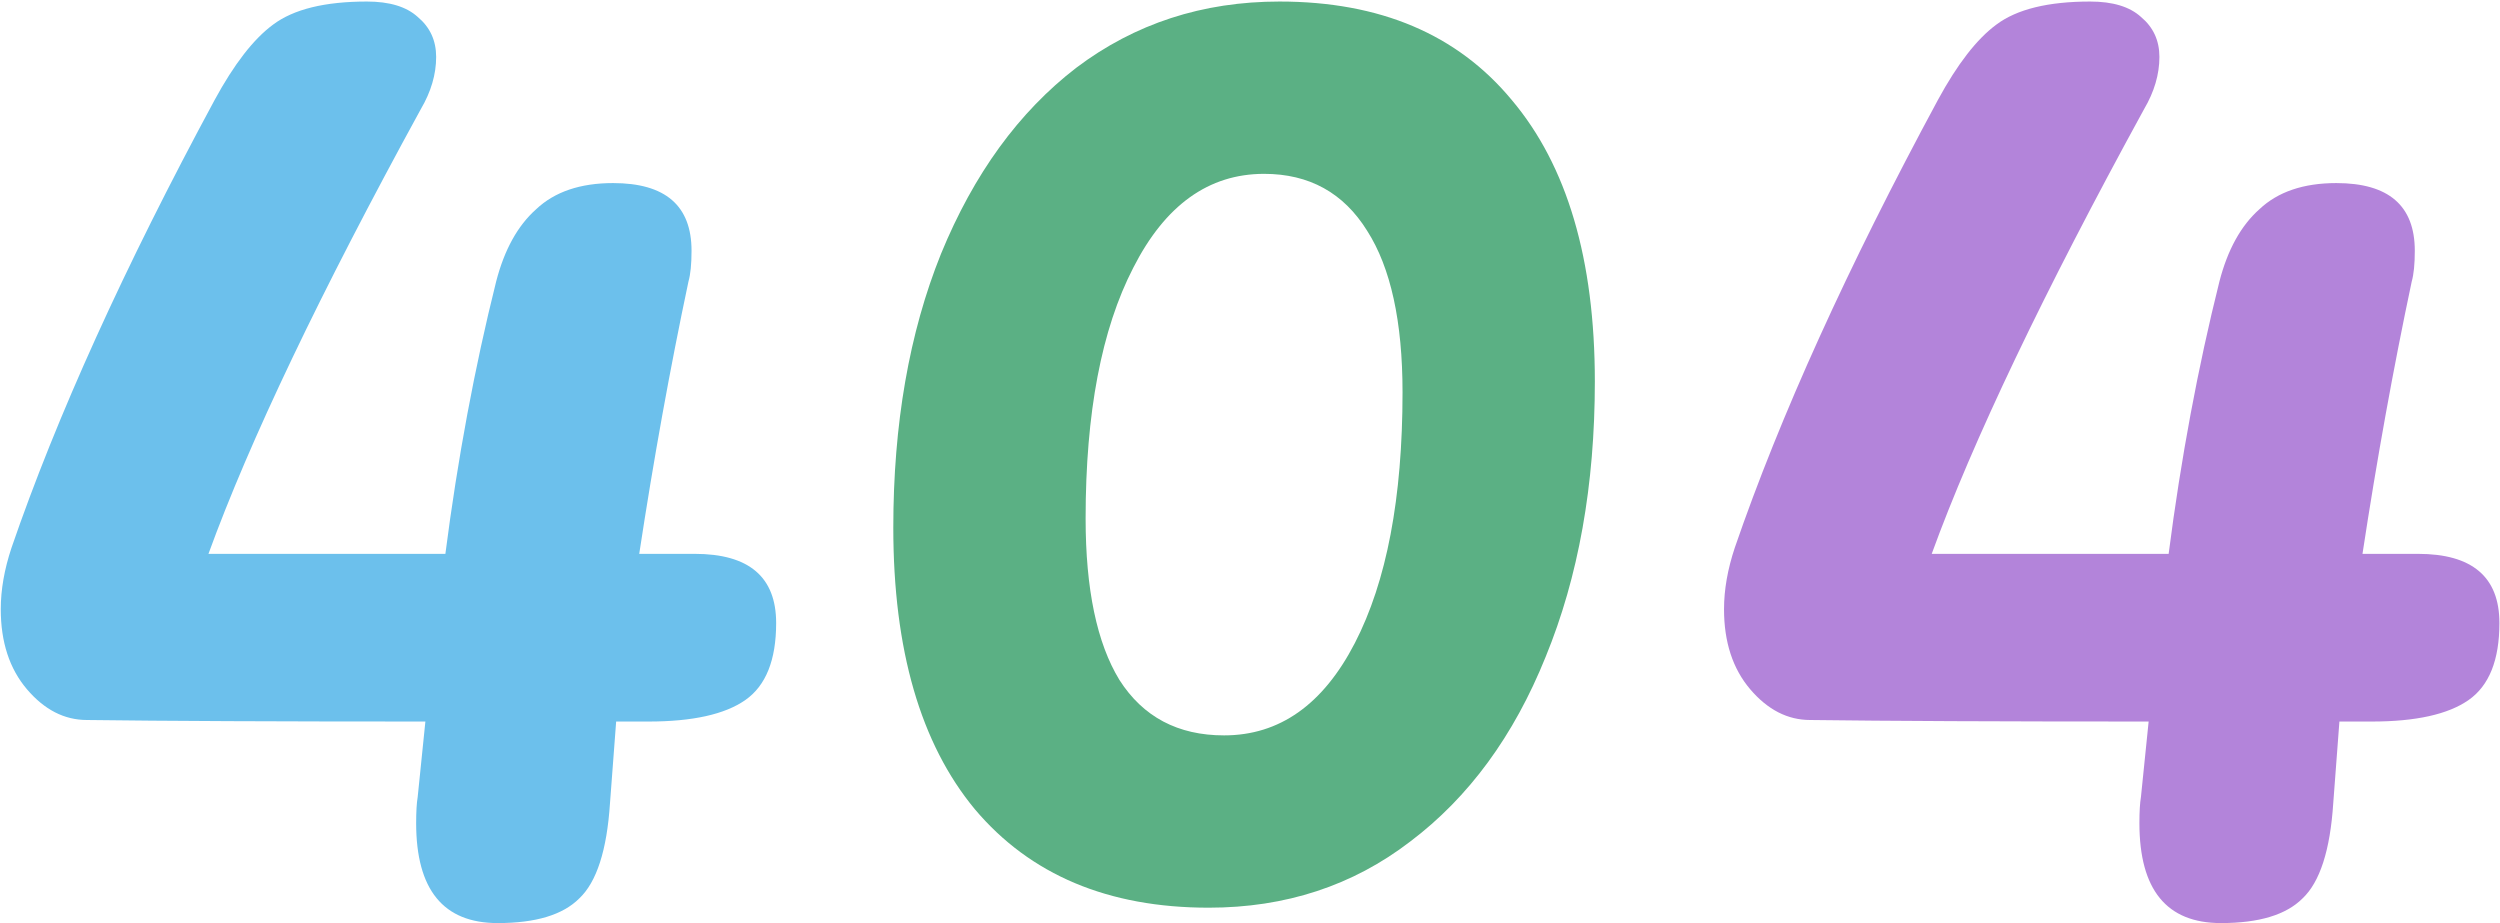 <svg width="650" height="240" viewBox="0 0 650 240" fill="none" xmlns="http://www.w3.org/2000/svg">
<path d="M180.6 144C194.733 144 201.8 150 201.8 162C201.8 171.6 199.133 178.267 193.8 182C188.467 185.733 180.067 187.6 168.6 187.6H160.2L158.6 208.8C157.8 221.067 155.133 229.333 150.6 233.6C146.333 237.867 139.267 240 129.4 240C115.267 240 108.2 231.333 108.2 214C108.2 211.067 108.333 208.8 108.6 207.2L110.6 187.6C71.933 187.6 42.6 187.467 22.6 187.2C16.733 187.2 11.533 184.533 7 179.2C2.467 173.867 0.2 166.933 0.2 158.4C0.2 153.333 1.133 148 3 142.4C14.733 108.267 32.333 69.467 55.8 26C60.867 16.667 65.933 10.133 71 6.4C76.333 2.4 84.467 0.4 95.4 0.4C101.267 0.4 105.667 1.733 108.6 4.4C111.8 7.067 113.4 10.533 113.4 14.8C113.4 19.333 112.067 23.867 109.4 28.4C83.267 76.133 64.867 114.667 54.2 144H115.8C119 119.2 123.4 95.6 129 73.2C131.133 64.933 134.6 58.667 139.4 54.4C144.2 49.867 150.867 47.6 159.4 47.6C173 47.6 179.8 53.467 179.8 65.2C179.8 68.667 179.533 71.333 179 73.2C174.2 95.867 169.933 119.467 166.2 144H180.6Z" fill="#6CC0EC"/>
<path d="M314.259 236C288.126 236 267.859 227.467 253.459 210.4C239.326 193.333 232.259 168.933 232.259 137.2C232.259 110.267 236.393 86.533 244.659 66C253.193 45.2 264.926 29.067 279.859 17.6C295.059 6.133 312.659 0.4 332.659 0.4C358.793 0.4 378.926 8.933 393.059 26C407.459 43.067 414.659 67.467 414.659 99.2C414.659 126.133 410.393 150 401.859 170.8C393.593 191.333 381.859 207.333 366.659 218.8C351.726 230.267 334.259 236 314.259 236ZM318.259 191.2C332.659 191.2 343.993 183.2 352.259 167.2C360.526 151.2 364.659 129.467 364.659 102C364.659 83.6 361.593 69.6 355.459 60C349.326 50.133 340.393 45.2 328.659 45.2C314.259 45.2 302.926 53.333 294.659 69.6C286.393 85.6 282.259 107.333 282.259 134.8C282.259 153.2 285.193 167.2 291.059 176.8C297.193 186.4 306.259 191.2 318.259 191.2Z" fill="#5BB084"/>
<path d="M628.647 144C642.78 144 649.847 150 649.847 162C649.847 171.6 647.18 178.267 641.847 182C636.514 185.733 628.114 187.6 616.647 187.6H608.247L606.647 208.8C605.847 221.067 603.18 229.333 598.647 233.6C594.38 237.867 587.314 240 577.447 240C563.314 240 556.247 231.333 556.247 214C556.247 211.067 556.38 208.8 556.647 207.2L558.647 187.6C519.98 187.6 490.647 187.467 470.647 187.2C464.78 187.2 459.58 184.533 455.047 179.2C450.514 173.867 448.247 166.933 448.247 158.4C448.247 153.333 449.18 148 451.047 142.4C462.78 108.267 480.38 69.467 503.847 26C508.914 16.667 513.98 10.133 519.047 6.4C524.38 2.4 532.514 0.4 543.447 0.4C549.314 0.4 553.714 1.733 556.647 4.4C559.847 7.067 561.447 10.533 561.447 14.8C561.447 19.333 560.114 23.867 557.447 28.4C531.314 76.133 512.914 114.667 502.247 144H563.847C567.047 119.2 571.447 95.6 577.047 73.2C579.18 64.933 582.647 58.667 587.447 54.4C592.247 49.867 598.914 47.6 607.447 47.6C621.047 47.6 627.847 53.467 627.847 65.2C627.847 68.667 627.58 71.333 627.047 73.2C622.247 95.867 617.98 119.467 614.247 144H628.647Z" fill="#B384DA"/>
</svg>
